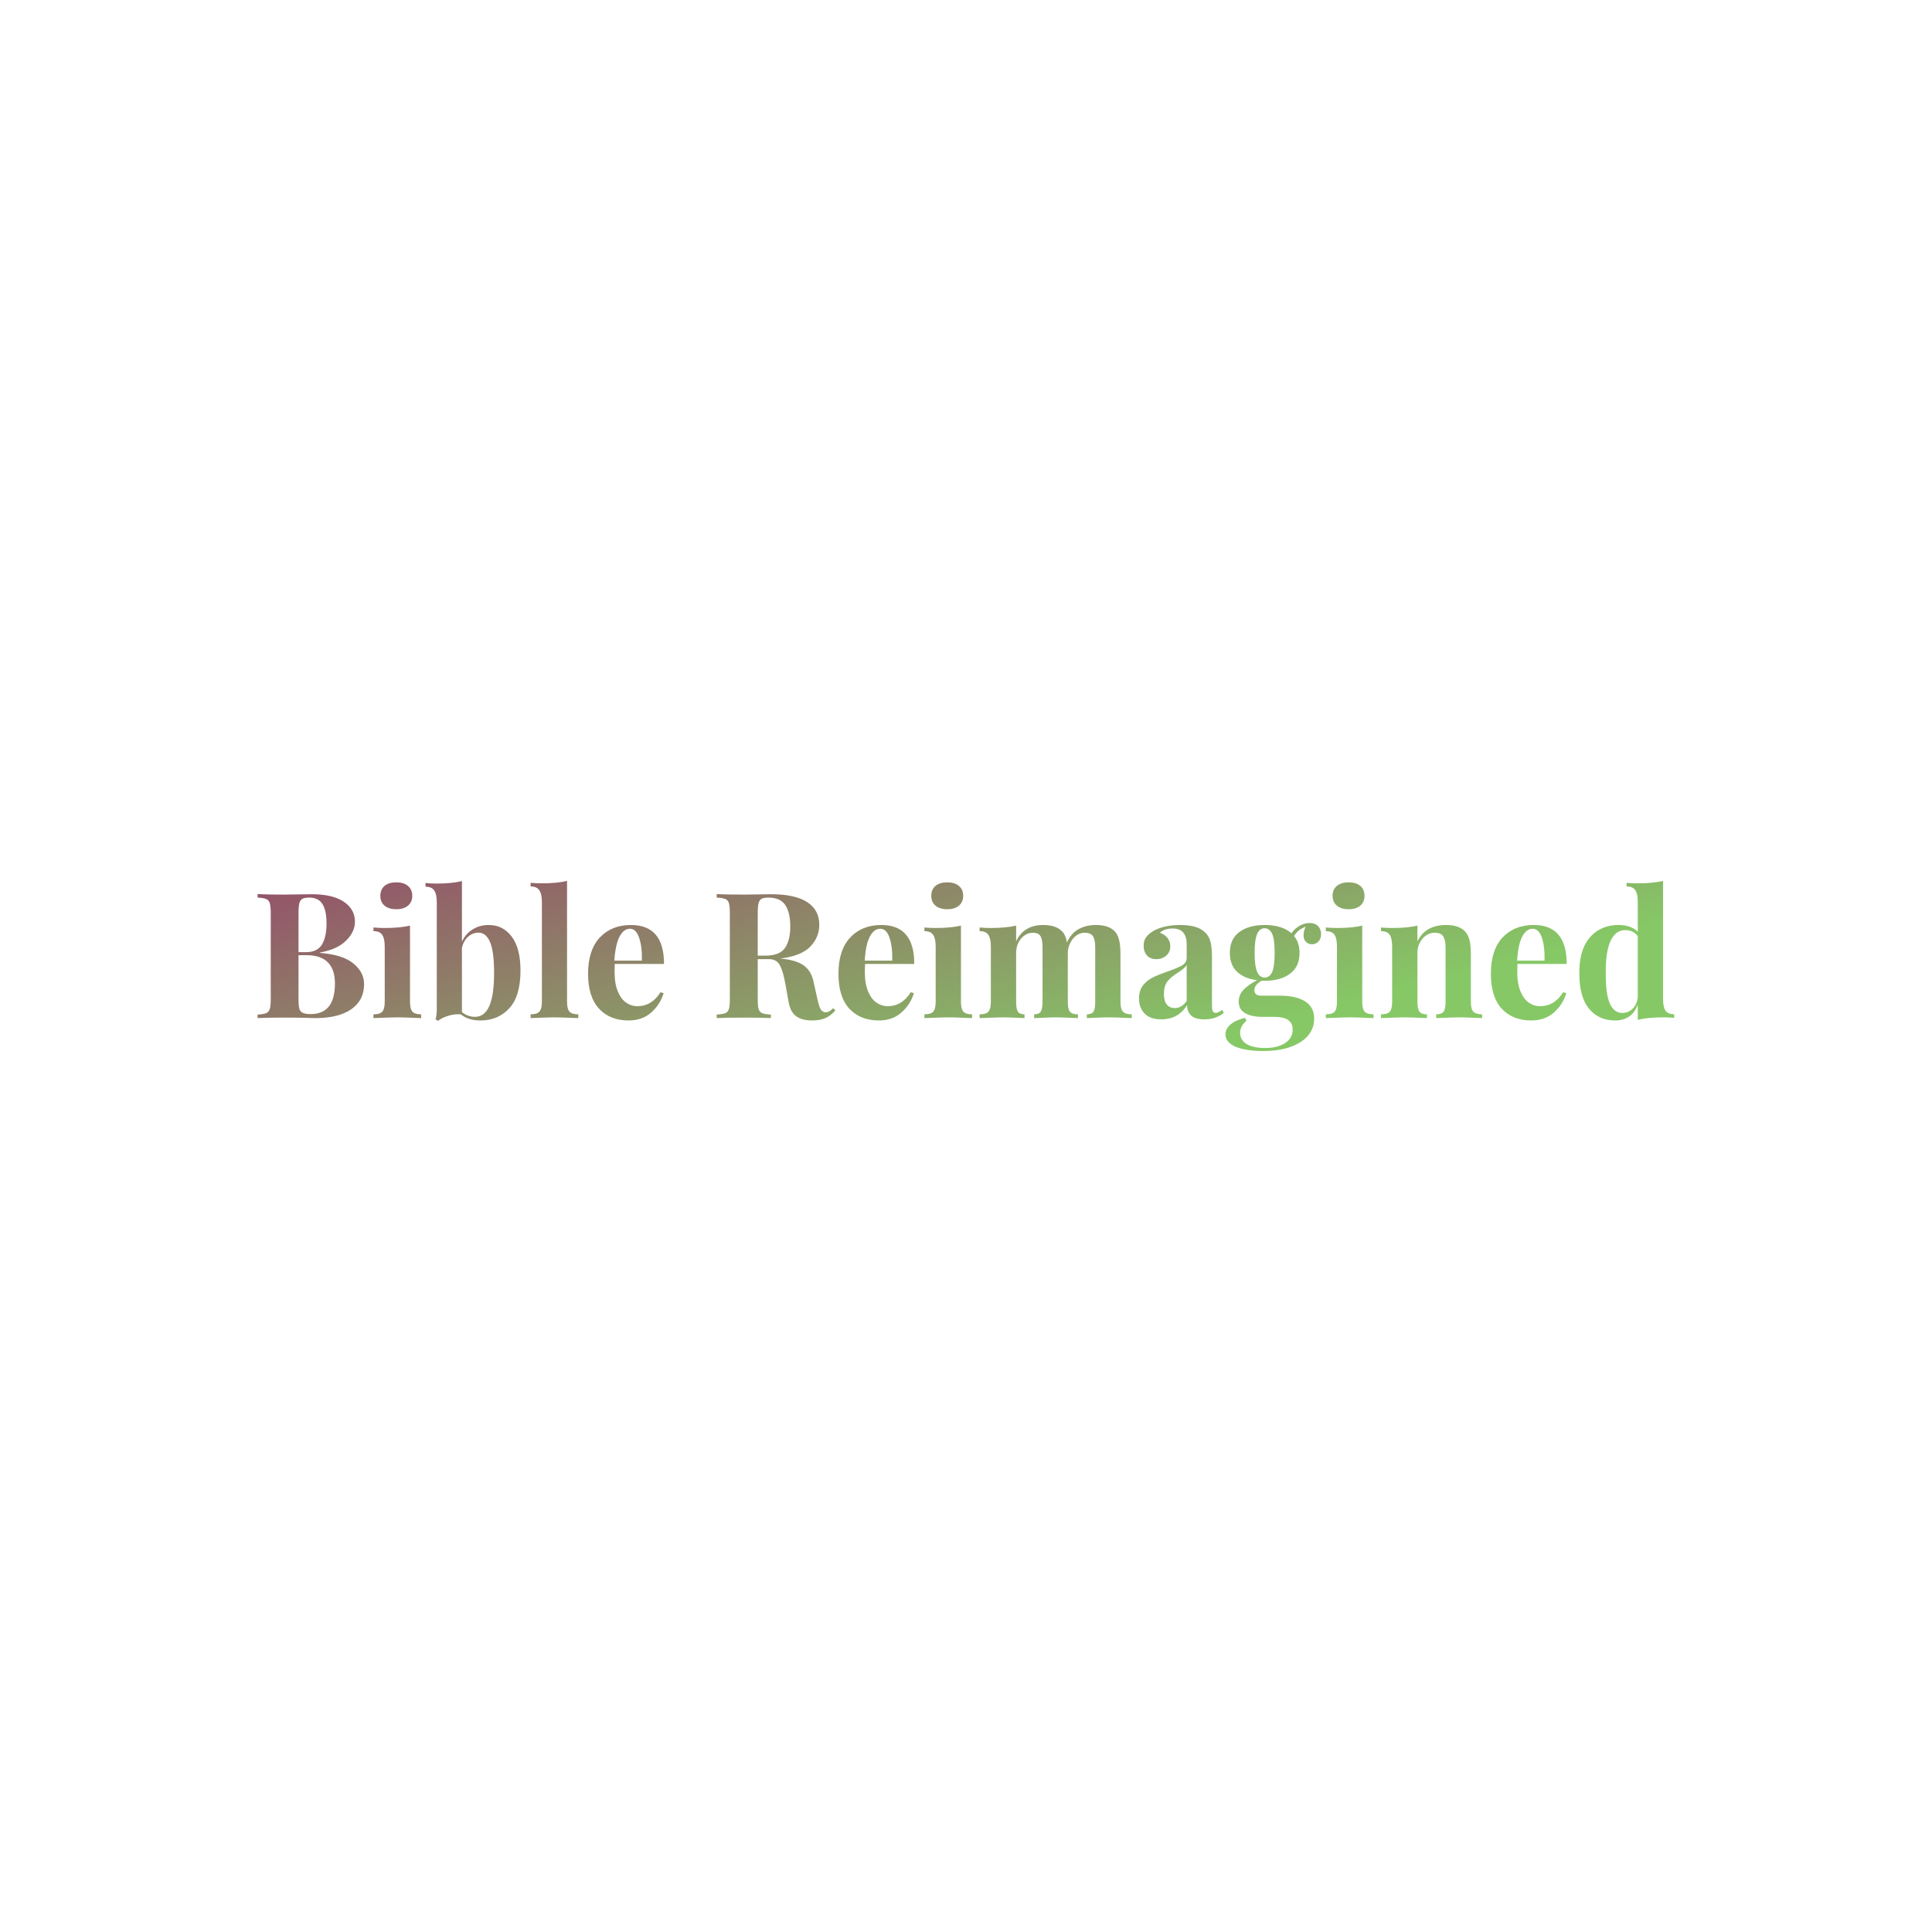 <svg data-v-fde0c5aa="" xmlns="http://www.w3.org/2000/svg" viewBox="0 0 300 300" class="font"><!----><defs data-v-fde0c5aa=""><!----></defs><rect data-v-fde0c5aa="" fill="transparent" x="0" y="0" width="300px" height="300px" class="logo-background-square"></rect><defs data-v-fde0c5aa=""><linearGradient data-v-fde0c5aa="" gradientTransform="rotate(25)" id="5ff103f0-3c2a-4698-93d5-cd0919833fd2" x1="0%" y1="0%" x2="100%" y2="0%"><stop data-v-fde0c5aa="" offset="0%" stop-color="#945069" stop-opacity="1"></stop><stop data-v-fde0c5aa="" offset="100%" stop-color="#86C866" stop-opacity="1"></stop></linearGradient></defs><g data-v-fde0c5aa="" id="d6e24fba-ecd3-4d7c-b88d-ab4f226597fa" fill="url(#5ff103f0-3c2a-4698-93d5-cd0919833fd2)" transform="matrix(1.943,0,0,1.943,39.067,128.653)"><path d="M5.46 9.94L5.46 9.94Q7.28 10.08 8.13 10.78L8.13 10.78L8.13 10.78Q8.99 11.48 8.99 12.43L8.99 12.43L8.99 12.43Q8.99 13.73 7.97 14.44L7.97 14.44L7.97 14.44Q6.94 15.15 5.12 15.15L5.12 15.15L5.12 15.15Q4.72 15.15 4.44 15.13L4.44 15.13L4.44 15.13Q3.51 15.11 2.63 15.11L2.63 15.11L2.63 15.11Q1.19 15.11 0.48 15.15L0.48 15.15L0.48 14.87L0.48 14.87Q0.94 14.84 1.16 14.76L1.16 14.76L1.16 14.76Q1.37 14.67 1.45 14.43L1.45 14.43L1.45 14.43Q1.53 14.20 1.53 13.66L1.53 13.66L1.53 6.72L1.53 6.72Q1.53 6.19 1.45 5.95L1.45 5.95L1.45 5.95Q1.37 5.71 1.16 5.63L1.16 5.63L1.16 5.63Q0.94 5.54 0.48 5.52L0.48 5.52L0.48 5.24L0.48 5.24Q1.19 5.28 2.60 5.28L2.60 5.28L4.16 5.26L4.16 5.26Q4.44 5.25 4.80 5.25L4.80 5.25L4.80 5.25Q6.48 5.25 7.37 5.85L7.37 5.85L7.37 5.85Q8.26 6.45 8.26 7.45L8.26 7.45L8.26 7.45Q8.26 8.26 7.55 8.96L7.55 8.96L7.55 8.96Q6.85 9.66 5.46 9.91L5.46 9.91L5.46 9.94ZM4.62 5.52L4.62 5.52Q4.24 5.52 4.07 5.61L4.07 5.61L4.07 5.61Q3.89 5.71 3.82 5.96L3.82 5.96L3.82 5.96Q3.75 6.22 3.75 6.72L3.75 6.72L3.75 9.88L4.35 9.88L4.35 9.88Q5.26 9.88 5.63 9.26L5.63 9.26L5.63 9.26Q5.99 8.64 5.99 7.60L5.99 7.60L5.99 7.60Q5.99 6.55 5.66 6.03L5.66 6.03L5.66 6.03Q5.33 5.52 4.62 5.52L4.62 5.52ZM4.72 14.83L4.72 14.83Q6.66 14.83 6.66 12.38L6.66 12.38L6.66 12.38Q6.66 11.27 6.10 10.70L6.10 10.70L6.10 10.70Q5.54 10.12 4.34 10.12L4.34 10.12L3.75 10.12L3.75 13.66L3.75 13.66Q3.75 14.17 3.82 14.41L3.82 14.41L3.82 14.41Q3.89 14.64 4.09 14.73L4.09 14.73L4.09 14.73Q4.30 14.83 4.72 14.83L4.72 14.83ZM11.56 4.30L11.56 4.30Q12.15 4.30 12.49 4.58L12.49 4.58L12.49 4.58Q12.84 4.87 12.84 5.38L12.84 5.38L12.84 5.38Q12.84 5.88 12.49 6.17L12.49 6.17L12.49 6.17Q12.15 6.45 11.56 6.45L11.56 6.45L11.56 6.45Q10.98 6.45 10.63 6.17L10.63 6.17L10.63 6.17Q10.29 5.88 10.29 5.38L10.29 5.38L10.29 5.38Q10.29 4.87 10.63 4.58L10.63 4.58L10.63 4.58Q10.98 4.30 11.56 4.30L11.56 4.30ZM12.66 7.76L12.66 13.85L12.66 13.85Q12.66 14.42 12.86 14.64L12.86 14.64L12.86 14.64Q13.06 14.85 13.55 14.85L13.55 14.85L13.55 15.15L13.55 15.15Q12.15 15.09 11.69 15.09L11.69 15.09L11.69 15.09Q11.26 15.09 9.74 15.15L9.74 15.15L9.74 14.85L9.74 14.85Q10.25 14.85 10.44 14.64L10.44 14.64L10.44 14.64Q10.64 14.42 10.64 13.85L10.64 13.85L10.64 9.44L10.64 9.44Q10.64 8.79 10.44 8.50L10.44 8.50L10.44 8.50Q10.25 8.20 9.74 8.20L9.74 8.20L9.74 7.91L9.74 7.91Q10.19 7.95 10.61 7.95L10.61 7.95L10.61 7.95Q11.86 7.95 12.66 7.76L12.66 7.76ZM18.96 7.71L18.96 7.71Q20.09 7.71 20.79 8.64L20.79 8.64L20.79 8.64Q21.49 9.58 21.49 11.34L21.49 11.34L21.49 11.34Q21.49 13.40 20.59 14.37L20.59 14.37L20.59 14.37Q19.70 15.34 18.28 15.34L18.28 15.34L18.28 15.34Q17.32 15.34 16.72 14.85L16.72 14.85L16.72 14.85Q16.21 14.81 15.71 14.97L15.71 14.97L15.71 14.97Q15.20 15.12 14.91 15.37L14.91 15.37L14.70 15.25L14.70 15.25Q14.80 14.90 14.80 14.46L14.80 14.46L14.80 5.88L14.80 5.88Q14.80 5.24 14.59 4.94L14.59 4.94L14.59 4.94Q14.39 4.65 13.90 4.65L13.90 4.65L13.90 4.35L13.90 4.35Q14.34 4.40 14.77 4.40L14.77 4.40L14.77 4.40Q15.99 4.40 16.81 4.20L16.81 4.20L16.81 9.04L16.81 9.04Q17.11 8.40 17.67 8.06L17.67 8.06L17.67 8.06Q18.23 7.71 18.96 7.71L18.96 7.71ZM17.85 15.05L17.85 15.05Q18.62 15.05 19.00 14.18L19.00 14.18L19.00 14.18Q19.38 13.31 19.38 11.54L19.38 11.54L19.38 11.54Q19.38 9.81 19.05 9.06L19.05 9.06L19.05 9.06Q18.73 8.32 18.13 8.32L18.13 8.32L18.13 8.32Q17.68 8.32 17.31 8.64L17.31 8.64L17.31 8.64Q16.94 8.97 16.81 9.53L16.81 9.53L16.81 14.67L16.81 14.67Q17.28 15.05 17.85 15.05L17.85 15.05ZM25.21 4.19L25.21 13.85L25.21 13.85Q25.21 14.42 25.41 14.64L25.41 14.64L25.41 14.64Q25.61 14.85 26.11 14.85L26.11 14.85L26.11 15.15L26.11 15.15Q24.65 15.09 24.23 15.09L24.23 15.09L24.23 15.09Q23.76 15.09 22.30 15.15L22.30 15.15L22.30 14.85L22.30 14.85Q22.79 14.85 22.99 14.64L22.99 14.64L22.99 14.64Q23.20 14.42 23.20 13.85L23.20 13.85L23.20 5.87L23.20 5.87Q23.20 5.22 22.99 4.93L22.99 4.93L22.99 4.93Q22.79 4.63 22.30 4.63L22.30 4.63L22.30 4.34L22.30 4.34Q22.75 4.38 23.17 4.38L23.17 4.38L23.17 4.38Q24.39 4.38 25.21 4.19L25.21 4.19ZM30.83 14.20L30.83 14.20Q31.98 14.20 32.68 13.08L32.68 13.08L32.93 13.16L32.93 13.16Q32.65 14.07 31.93 14.71L31.93 14.71L31.93 14.71Q31.21 15.34 30.13 15.34L30.13 15.34L30.13 15.34Q28.64 15.34 27.77 14.40L27.77 14.40L27.77 14.40Q26.89 13.45 26.89 11.61L26.89 11.61L26.89 11.61Q26.89 9.72 27.83 8.71L27.83 8.71L27.83 8.71Q28.77 7.71 30.32 7.71L30.32 7.71L30.32 7.71Q32.96 7.71 32.96 10.82L32.96 10.82L29.02 10.82L29.02 10.82Q29.01 11.03 29.01 11.48L29.01 11.48L29.01 11.48Q29.01 12.40 29.27 13.02L29.27 13.02L29.27 13.02Q29.53 13.64 29.94 13.92L29.94 13.92L29.94 13.92Q30.35 14.20 30.83 14.20L30.83 14.20ZM30.24 8.01L30.24 8.01Q29.74 8.01 29.41 8.63L29.41 8.63L29.41 8.63Q29.08 9.25 28.99 10.56L28.99 10.56L31.19 10.56L31.19 10.56Q31.22 9.45 30.97 8.73L30.97 8.73L30.97 8.73Q30.73 8.01 30.24 8.01L30.24 8.01ZM46.47 14.36L46.66 14.53L46.66 14.53Q46.28 14.97 45.85 15.15L45.85 15.15L45.85 15.15Q45.42 15.34 44.80 15.34L44.80 15.34L44.80 15.34Q43.99 15.34 43.52 15.00L43.52 15.00L43.52 15.00Q43.05 14.66 42.91 13.83L42.91 13.83L42.66 12.43L42.66 12.43Q42.48 11.41 42.22 10.93L42.22 10.93L42.22 10.93Q41.96 10.44 41.36 10.44L41.36 10.44L40.45 10.44L40.45 13.66L40.45 13.66Q40.45 14.20 40.52 14.43L40.52 14.43L40.52 14.43Q40.60 14.67 40.81 14.76L40.81 14.76L40.81 14.76Q41.02 14.84 41.50 14.87L41.50 14.87L41.50 15.15L41.50 15.15Q40.74 15.11 39.38 15.11L39.38 15.11L39.38 15.11Q37.88 15.11 37.17 15.15L37.17 15.15L37.17 14.87L37.17 14.87Q37.63 14.84 37.85 14.76L37.85 14.76L37.85 14.76Q38.07 14.67 38.14 14.43L38.14 14.43L38.14 14.43Q38.22 14.20 38.22 13.66L38.22 13.66L38.22 6.72L38.22 6.72Q38.22 6.19 38.14 5.95L38.14 5.95L38.14 5.95Q38.07 5.71 37.85 5.63L37.85 5.63L37.85 5.63Q37.63 5.54 37.17 5.52L37.17 5.52L37.17 5.24L37.17 5.24Q37.88 5.28 39.30 5.28L39.30 5.28L40.85 5.26L40.85 5.26Q41.13 5.25 41.50 5.25L41.50 5.25L41.50 5.25Q43.43 5.25 44.40 5.88L44.40 5.88L44.40 5.88Q45.37 6.51 45.37 7.69L45.37 7.69L45.37 7.69Q45.37 8.68 44.65 9.44L44.65 9.44L44.65 9.44Q43.92 10.19 42.24 10.39L42.24 10.39L42.24 10.39Q43.50 10.50 44.11 10.93L44.11 10.93L44.11 10.93Q44.73 11.37 44.91 12.24L44.91 12.24L45.23 13.68L45.23 13.68Q45.35 14.24 45.49 14.46L45.49 14.46L45.49 14.46Q45.64 14.69 45.91 14.69L45.91 14.69L45.91 14.69Q46.07 14.67 46.19 14.60L46.19 14.60L46.19 14.60Q46.31 14.53 46.47 14.36L46.47 14.36ZM41.31 5.52L41.31 5.52Q40.94 5.52 40.76 5.61L40.76 5.61L40.76 5.61Q40.59 5.71 40.52 5.96L40.52 5.96L40.52 5.96Q40.45 6.22 40.45 6.72L40.45 6.72L40.45 10.16L41.05 10.16L41.05 10.16Q42.20 10.16 42.62 9.55L42.62 9.55L42.62 9.55Q43.05 8.95 43.05 7.84L43.05 7.84L43.05 7.84Q43.05 6.69 42.64 6.10L42.64 6.10L42.64 6.10Q42.24 5.52 41.31 5.52L41.31 5.52ZM50.83 14.20L50.83 14.20Q51.98 14.20 52.68 13.08L52.68 13.08L52.93 13.16L52.93 13.16Q52.65 14.07 51.93 14.71L51.93 14.71L51.93 14.71Q51.21 15.34 50.13 15.34L50.13 15.34L50.13 15.34Q48.65 15.34 47.77 14.40L47.77 14.40L47.77 14.40Q46.90 13.45 46.90 11.61L46.90 11.61L46.90 11.61Q46.90 9.72 47.84 8.71L47.84 8.71L47.84 8.71Q48.78 7.71 50.33 7.71L50.33 7.71L50.33 7.71Q52.96 7.71 52.96 10.82L52.96 10.82L49.03 10.82L49.03 10.82Q49.01 11.03 49.01 11.48L49.01 11.48L49.01 11.48Q49.01 12.40 49.27 13.02L49.27 13.02L49.27 13.02Q49.53 13.64 49.95 13.92L49.95 13.92L49.95 13.92Q50.36 14.20 50.83 14.20L50.83 14.20ZM50.25 8.01L50.25 8.01Q49.74 8.01 49.41 8.63L49.41 8.63L49.41 8.63Q49.08 9.25 49 10.56L49 10.56L51.20 10.56L51.20 10.56Q51.23 9.45 50.98 8.73L50.98 8.73L50.98 8.73Q50.74 8.01 50.25 8.01L50.25 8.01ZM55.59 4.30L55.59 4.30Q56.18 4.30 56.52 4.58L56.52 4.58L56.52 4.58Q56.87 4.87 56.87 5.38L56.87 5.38L56.87 5.38Q56.87 5.88 56.52 6.17L56.52 6.17L56.52 6.17Q56.18 6.45 55.59 6.45L55.59 6.45L55.59 6.45Q55.01 6.45 54.66 6.17L54.66 6.17L54.66 6.17Q54.32 5.88 54.32 5.38L54.32 5.38L54.32 5.38Q54.32 4.87 54.66 4.58L54.66 4.58L54.66 4.58Q55.01 4.30 55.59 4.30L55.59 4.30ZM56.69 7.76L56.69 13.85L56.69 13.85Q56.69 14.42 56.89 14.64L56.89 14.64L56.89 14.64Q57.09 14.85 57.58 14.85L57.58 14.85L57.58 15.15L57.58 15.15Q56.18 15.09 55.72 15.09L55.72 15.09L55.72 15.09Q55.29 15.09 53.77 15.15L53.77 15.15L53.77 14.85L53.77 14.85Q54.28 14.85 54.47 14.64L54.47 14.64L54.47 14.64Q54.67 14.42 54.67 13.85L54.67 13.85L54.67 9.44L54.67 9.44Q54.67 8.79 54.47 8.50L54.47 8.50L54.47 8.50Q54.28 8.20 53.77 8.20L53.77 8.20L53.77 7.91L53.77 7.91Q54.22 7.95 54.64 7.95L54.64 7.95L54.64 7.95Q55.89 7.95 56.69 7.76L56.69 7.76ZM69.44 13.85L69.44 13.85Q69.44 14.42 69.64 14.64L69.64 14.64L69.64 14.64Q69.85 14.85 70.34 14.85L70.34 14.85L70.34 15.15L70.34 15.15Q68.94 15.09 68.49 15.09L68.49 15.09L68.49 15.09Q68.10 15.09 66.75 15.15L66.75 15.15L66.75 14.85L66.75 14.85Q67.13 14.85 67.28 14.64L67.28 14.64L67.28 14.64Q67.42 14.43 67.42 13.85L67.42 13.85L67.42 9.49L67.42 9.49Q67.42 8.90 67.25 8.62L67.25 8.62L67.25 8.62Q67.07 8.33 66.58 8.33L66.58 8.33L66.58 8.33Q66.07 8.33 65.68 8.76L65.68 8.76L65.68 8.76Q65.30 9.20 65.23 9.83L65.23 9.83L65.23 10.08L65.23 13.85L65.23 13.85Q65.23 14.42 65.40 14.64L65.40 14.64L65.40 14.64Q65.58 14.85 66.04 14.85L66.04 14.85L66.04 15.15L66.04 15.15Q64.69 15.09 64.27 15.09L64.27 15.09L64.27 15.09Q63.88 15.09 62.54 15.15L62.54 15.15L62.54 14.85L62.54 14.85Q62.92 14.85 63.06 14.64L63.06 14.64L63.06 14.64Q63.21 14.42 63.21 13.85L63.21 13.85L63.21 9.49L63.21 9.49Q63.21 8.90 63.06 8.62L63.06 8.62L63.06 8.62Q62.90 8.33 62.45 8.33L62.45 8.33L62.45 8.33Q61.89 8.33 61.49 8.80L61.49 8.80L61.49 8.80Q61.10 9.27 61.10 9.95L61.10 9.95L61.10 13.85L61.10 13.85Q61.10 14.42 61.24 14.64L61.24 14.64L61.24 14.64Q61.39 14.85 61.77 14.85L61.77 14.85L61.77 15.15L61.77 15.15Q60.54 15.09 60.12 15.09L60.12 15.09L60.12 15.09Q59.70 15.09 58.18 15.15L58.18 15.15L58.18 14.85L58.18 14.85Q58.69 14.85 58.88 14.64L58.88 14.64L58.88 14.64Q59.08 14.42 59.08 13.85L59.08 13.85L59.08 9.44L59.08 9.44Q59.08 8.79 58.88 8.50L58.88 8.50L58.88 8.50Q58.69 8.20 58.18 8.20L58.18 8.20L58.18 7.91L58.18 7.91Q58.63 7.95 59.05 7.95L59.05 7.95L59.05 7.95Q60.30 7.95 61.10 7.76L61.10 7.76L61.10 9.02L61.10 9.02Q61.71 7.71 63.27 7.71L63.27 7.71L63.27 7.71Q64.33 7.71 64.81 8.26L64.81 8.26L64.81 8.26Q65.07 8.54 65.16 9.10L65.16 9.10L65.16 9.10Q65.52 8.34 66.11 8.03L66.11 8.03L66.11 8.03Q66.70 7.71 67.48 7.71L67.48 7.71L67.48 7.71Q68.54 7.71 69.02 8.26L69.02 8.26L69.02 8.26Q69.24 8.51 69.34 8.95L69.34 8.95L69.34 8.95Q69.44 9.38 69.44 10.08L69.44 10.08L69.44 13.85ZM72.70 15.25L72.70 15.25Q71.81 15.25 71.36 14.78L71.36 14.78L71.36 14.78Q70.92 14.32 70.92 13.57L70.92 13.57L70.92 13.57Q70.92 12.94 71.25 12.52L71.25 12.52L71.25 12.52Q71.58 12.11 72.05 11.89L72.05 11.89L72.05 11.89Q72.52 11.66 73.25 11.41L73.25 11.41L73.25 11.41Q74.02 11.14 74.38 10.93L74.38 10.93L74.38 10.93Q74.73 10.71 74.73 10.33L74.73 10.33L74.73 9.24L74.73 9.24Q74.73 8.65 74.46 8.32L74.46 8.32L74.46 8.32Q74.19 7.99 73.61 7.99L73.61 7.99L73.61 7.99Q72.94 7.99 72.59 8.33L72.59 8.33L72.59 8.33Q72.98 8.47 73.20 8.75L73.20 8.75L73.20 8.75Q73.42 9.03 73.42 9.41L73.42 9.41L73.42 9.41Q73.42 9.88 73.09 10.16L73.09 10.16L73.09 10.16Q72.77 10.44 72.31 10.44L72.31 10.44L72.31 10.44Q71.82 10.44 71.55 10.14L71.55 10.14L71.55 10.14Q71.29 9.83 71.29 9.37L71.29 9.37L71.29 9.37Q71.29 8.97 71.48 8.70L71.48 8.70L71.48 8.70Q71.67 8.43 72.06 8.19L72.06 8.19L72.06 8.19Q72.44 7.97 72.99 7.84L72.99 7.84L72.99 7.84Q73.54 7.71 74.20 7.71L74.20 7.71L74.20 7.71Q74.89 7.71 75.39 7.85L75.39 7.85L75.39 7.85Q75.89 7.99 76.23 8.33L76.23 8.33L76.23 8.33Q76.54 8.64 76.64 9.09L76.64 9.09L76.64 9.09Q76.75 9.53 76.75 10.30L76.75 10.30L76.75 14.11L76.75 14.11Q76.75 14.45 76.81 14.59L76.81 14.59L76.81 14.59Q76.87 14.73 77.06 14.73L77.06 14.73L77.06 14.73Q77.27 14.73 77.56 14.49L77.56 14.49L77.70 14.73L77.70 14.73Q77.07 15.25 76.16 15.25L76.16 15.25L76.16 15.25Q75.39 15.25 75.08 14.94L75.08 14.94L75.08 14.94Q74.77 14.63 74.76 14.11L74.76 14.11L74.76 14.11Q74.06 15.25 72.70 15.25L72.70 15.25ZM73.78 14.35L73.78 14.35Q74.33 14.35 74.73 13.78L74.73 13.78L74.73 10.91L74.73 10.91Q74.56 11.19 74.02 11.52L74.02 11.52L74.02 11.52Q73.47 11.87 73.19 12.22L73.19 12.22L73.19 12.22Q72.91 12.57 72.91 13.23L72.91 13.23L72.91 13.23Q72.91 13.80 73.15 14.08L73.15 14.08L73.15 14.08Q73.39 14.35 73.78 14.35L73.78 14.35ZM84.74 9.25L84.74 9.25Q84.46 9.25 84.27 9.06L84.27 9.06L84.27 9.06Q84.07 8.88 84.07 8.53L84.07 8.53L84.07 8.53Q84.07 8.19 84.24 7.84L84.24 7.84L84.24 7.84Q83.90 7.98 83.69 8.15L83.69 8.15L83.69 8.15Q83.47 8.33 83.31 8.60L83.31 8.60L83.31 8.60Q83.75 9.11 83.75 9.94L83.75 9.94L83.75 9.94Q83.75 11.05 82.98 11.61L82.98 11.61L82.98 11.61Q82.22 12.17 80.96 12.17L80.96 12.17L80.71 12.17L80.71 12.17Q80.14 12.50 80.14 12.91L80.14 12.91L80.14 12.91Q80.14 13.36 80.70 13.36L80.70 13.36L82.22 13.36L82.22 13.36Q83.45 13.36 84.19 13.81L84.19 13.81L84.19 13.81Q84.92 14.27 84.92 15.20L84.92 15.20L84.92 15.20Q84.92 15.92 84.47 16.50L84.47 16.50L84.47 16.50Q84.01 17.08 83.09 17.43L83.09 17.43L83.09 17.43Q82.17 17.78 80.82 17.78L80.82 17.78L80.82 17.78Q79.46 17.78 78.64 17.44L78.64 17.44L78.64 17.44Q77.83 17.09 77.83 16.45L77.83 16.45L77.83 16.45Q77.83 16.02 78.22 15.67L78.22 15.67L78.22 15.67Q78.61 15.33 79.38 15.13L79.38 15.13L79.51 15.36L79.51 15.36Q79.00 15.78 79.00 16.32L79.00 16.32L79.00 16.32Q79.00 16.91 79.53 17.23L79.53 17.23L79.53 17.23Q80.07 17.54 81.00 17.54L81.00 17.54L81.00 17.54Q81.98 17.54 82.59 17.15L82.59 17.15L82.59 17.15Q83.20 16.76 83.20 16.04L83.20 16.04L83.20 16.04Q83.20 15.58 82.86 15.32L82.86 15.32L82.86 15.32Q82.52 15.05 81.66 15.05L81.66 15.05L80.79 15.05L80.79 15.05Q79.90 15.05 79.39 14.75L79.39 14.75L79.39 14.75Q78.89 14.45 78.89 13.83L78.89 13.83L78.89 13.83Q78.89 13.31 79.25 12.91L79.25 12.91L79.25 12.91Q79.62 12.50 80.36 12.12L80.36 12.12L80.36 12.12Q79.35 12.00 78.76 11.45L78.76 11.45L78.76 11.45Q78.18 10.91 78.18 9.94L78.18 9.94L78.18 9.94Q78.18 8.83 78.94 8.27L78.94 8.27L78.94 8.27Q79.70 7.71 80.96 7.71L80.96 7.71L80.96 7.71Q82.36 7.71 83.10 8.37L83.10 8.37L83.10 8.37Q83.37 7.99 83.76 7.77L83.76 7.77L83.76 7.77Q84.15 7.55 84.56 7.55L84.56 7.55L84.56 7.55Q84.98 7.55 85.22 7.79L85.22 7.79L85.22 7.79Q85.47 8.04 85.47 8.43L85.47 8.43L85.47 8.43Q85.47 8.82 85.25 9.04L85.25 9.04L85.25 9.04Q85.04 9.25 84.74 9.25L84.74 9.25ZM80.96 11.91L80.96 11.91Q81.35 11.91 81.56 11.47L81.56 11.47L81.56 11.47Q81.76 11.02 81.76 9.94L81.76 9.94L81.76 9.94Q81.76 8.86 81.56 8.41L81.56 8.41L81.56 8.41Q81.35 7.97 80.96 7.97L80.96 7.97L80.96 7.97Q80.57 7.97 80.37 8.41L80.37 8.41L80.37 8.41Q80.16 8.86 80.16 9.94L80.16 9.94L80.16 9.94Q80.16 11.02 80.37 11.47L80.37 11.47L80.37 11.47Q80.57 11.91 80.96 11.91L80.96 11.91ZM87.67 4.30L87.67 4.30Q88.26 4.30 88.60 4.58L88.60 4.58L88.60 4.58Q88.94 4.87 88.94 5.38L88.94 5.38L88.94 5.38Q88.94 5.88 88.60 6.17L88.60 6.17L88.60 6.17Q88.26 6.45 87.67 6.45L87.67 6.45L87.67 6.45Q87.08 6.45 86.74 6.17L86.74 6.17L86.74 6.17Q86.39 5.88 86.39 5.38L86.39 5.38L86.39 5.38Q86.39 4.87 86.74 4.58L86.74 4.58L86.74 4.58Q87.08 4.30 87.67 4.30L87.67 4.30ZM88.76 7.76L88.76 13.85L88.76 13.85Q88.76 14.42 88.96 14.64L88.96 14.64L88.96 14.64Q89.17 14.85 89.66 14.85L89.66 14.85L89.66 15.15L89.66 15.15Q88.26 15.09 87.79 15.09L87.79 15.09L87.79 15.09Q87.36 15.09 85.85 15.15L85.85 15.15L85.85 14.85L85.85 14.85Q86.35 14.85 86.55 14.64L86.55 14.64L86.55 14.64Q86.74 14.42 86.74 13.85L86.74 13.85L86.74 9.44L86.74 9.44Q86.74 8.79 86.55 8.50L86.55 8.50L86.55 8.50Q86.35 8.20 85.85 8.20L85.85 8.20L85.85 7.91L85.85 7.91Q86.30 7.95 86.72 7.95L86.72 7.95L86.72 7.95Q87.96 7.95 88.76 7.76L88.76 7.76ZM95.47 7.71L95.47 7.71Q96.53 7.71 97.01 8.26L97.01 8.26L97.01 8.26Q97.24 8.53 97.34 8.95L97.34 8.95L97.34 8.95Q97.44 9.37 97.44 10.08L97.44 10.08L97.44 13.85L97.44 13.85Q97.44 14.42 97.64 14.64L97.64 14.64L97.64 14.64Q97.85 14.85 98.34 14.85L98.34 14.85L98.34 15.15L98.34 15.15Q96.94 15.09 96.49 15.09L96.49 15.09L96.49 15.09Q96.07 15.09 94.67 15.15L94.67 15.15L94.67 14.85L94.67 14.85Q95.09 14.85 95.26 14.64L95.26 14.64L95.26 14.64Q95.42 14.42 95.42 13.85L95.42 13.85L95.42 9.49L95.42 9.49Q95.42 8.92 95.23 8.62L95.23 8.62L95.23 8.62Q95.05 8.33 94.56 8.33L94.56 8.33L94.56 8.33Q93.98 8.33 93.58 8.80L93.58 8.80L93.58 8.80Q93.17 9.27 93.17 9.95L93.17 9.95L93.17 13.85L93.17 13.85Q93.17 14.42 93.34 14.64L93.34 14.64L93.34 14.64Q93.51 14.85 93.93 14.85L93.93 14.85L93.93 15.15L93.93 15.15Q92.64 15.09 92.19 15.09L92.19 15.09L92.19 15.09Q91.77 15.09 90.26 15.15L90.26 15.15L90.26 14.85L90.26 14.85Q90.76 14.85 90.96 14.64L90.96 14.64L90.96 14.64Q91.15 14.42 91.15 13.85L91.15 13.85L91.15 9.44L91.15 9.44Q91.15 8.79 90.96 8.50L90.96 8.50L90.96 8.50Q90.76 8.20 90.26 8.20L90.26 8.20L90.26 7.91L90.26 7.91Q90.71 7.95 91.13 7.95L91.13 7.95L91.13 7.95Q92.37 7.95 93.17 7.76L93.17 7.76L93.17 9.02L93.17 9.02Q93.80 7.71 95.47 7.71L95.47 7.71ZM102.97 14.20L102.97 14.20Q104.12 14.20 104.82 13.08L104.82 13.08L105.07 13.16L105.07 13.16Q104.79 14.07 104.07 14.71L104.07 14.71L104.07 14.71Q103.35 15.34 102.27 15.34L102.27 15.34L102.27 15.34Q100.79 15.34 99.91 14.40L99.91 14.40L99.91 14.40Q99.04 13.45 99.04 11.61L99.04 11.61L99.04 11.61Q99.04 9.72 99.97 8.71L99.97 8.71L99.97 8.71Q100.91 7.71 102.47 7.71L102.47 7.71L102.47 7.71Q105.10 7.71 105.10 10.82L105.10 10.82L101.16 10.82L101.16 10.82Q101.15 11.03 101.15 11.48L101.15 11.48L101.15 11.48Q101.15 12.40 101.41 13.02L101.41 13.02L101.41 13.02Q101.67 13.64 102.08 13.92L102.08 13.92L102.08 13.92Q102.49 14.20 102.97 14.20L102.97 14.20ZM102.38 8.01L102.38 8.01Q101.88 8.01 101.55 8.63L101.55 8.63L101.55 8.63Q101.22 9.25 101.14 10.56L101.14 10.56L103.33 10.56L103.33 10.56Q103.36 9.45 103.12 8.73L103.12 8.73L103.12 8.73Q102.87 8.01 102.38 8.01L102.38 8.01ZM112.80 13.61L112.80 13.61Q112.80 14.25 112.99 14.55L112.99 14.55L112.99 14.55Q113.19 14.84 113.69 14.84L113.69 14.84L113.69 15.13L113.69 15.13Q113.26 15.09 112.83 15.09L112.83 15.09L112.83 15.09Q111.58 15.09 110.78 15.29L110.78 15.29L110.78 14.08L110.78 14.08Q110.31 15.34 108.96 15.34L108.96 15.34L108.96 15.34Q107.65 15.34 106.87 14.38L106.87 14.38L106.87 14.38Q106.09 13.43 106.11 11.49L106.11 11.49L106.11 11.49Q106.11 10.26 106.50 9.41L106.50 9.41L106.50 9.41Q106.90 8.57 107.61 8.14L107.61 8.14L107.61 8.14Q108.32 7.71 109.23 7.71L109.23 7.71L109.23 7.71Q110.25 7.71 110.78 8.25L110.78 8.25L110.78 5.87L110.78 5.87Q110.78 5.22 110.58 4.93L110.58 4.93L110.58 4.93Q110.38 4.63 109.89 4.63L109.89 4.63L109.89 4.34L109.89 4.34Q110.33 4.38 110.75 4.38L110.75 4.38L110.75 4.38Q111.97 4.38 112.80 4.19L112.80 4.19L112.80 13.61ZM109.54 14.74L109.54 14.74Q110.00 14.74 110.36 14.41L110.36 14.41L110.36 14.41Q110.71 14.07 110.78 13.50L110.78 13.50L110.78 8.60L110.78 8.60Q110.43 8.12 109.76 8.12L109.76 8.12L109.76 8.12Q109.02 8.12 108.61 8.97L108.61 8.97L108.61 8.97Q108.21 9.83 108.22 11.52L108.22 11.52L108.22 11.52Q108.21 13.23 108.55 13.99L108.55 13.99L108.55 13.99Q108.89 14.74 109.54 14.74L109.54 14.74Z"></path></g><!----><!----></svg>